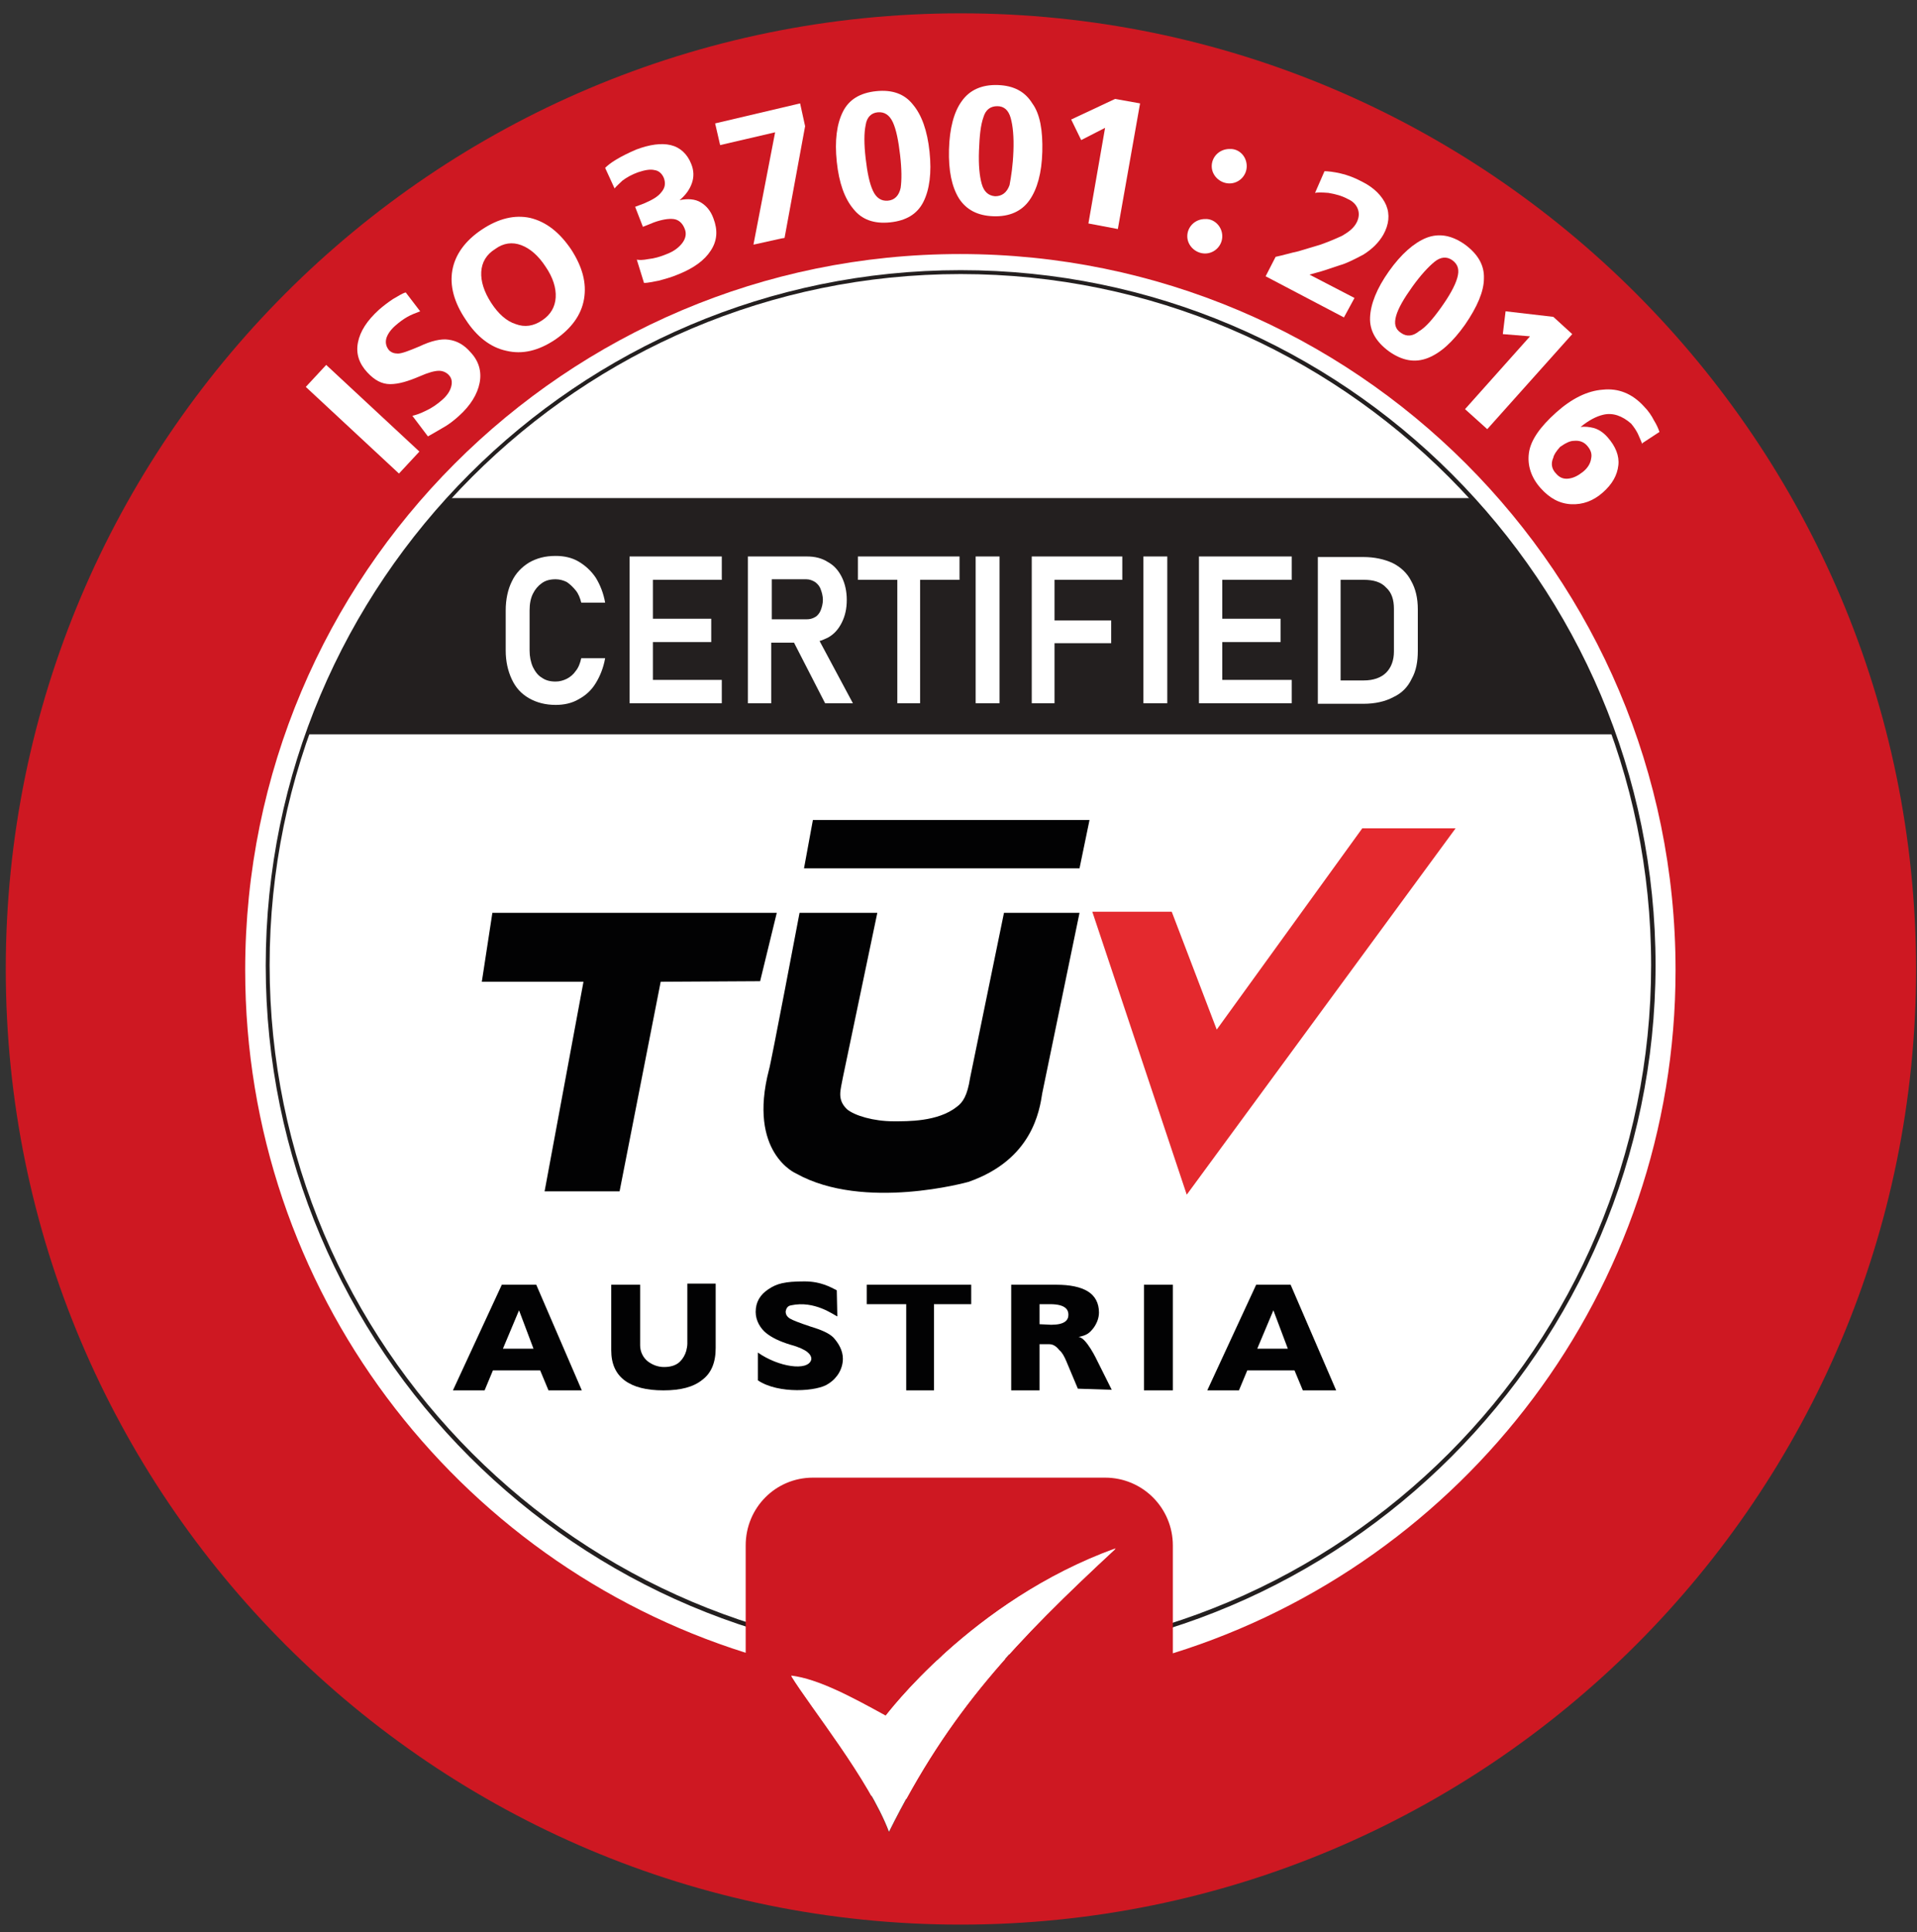 <svg width="130" height="131" viewBox="0 0 130 131" fill="none" xmlns="http://www.w3.org/2000/svg">
<rect x="0" y="0" width="130" height="131" fill="#333333" stroke="none"/>
<g id="Group 7">
<path id="Vector" d="M121.877 65.733C121.877 96.866 96.638 122.119 65.522 122.119C34.407 122.119 9.168 96.866 9.168 65.733C9.168 34.599 34.407 9.346 65.522 9.346C96.638 9.346 121.877 34.562 121.877 65.733Z" fill="white"/>
<path id="Vector_2" d="M109.333 49.789H20.921C23.068 43.797 26.195 38.369 30.452 33.77H99.84C104.097 38.369 107.186 43.797 109.333 49.789Z" fill="#231F1F"/>
<path id="Vector_3" d="M65.146 112.584C39.153 112.584 18.02 91.439 18.02 65.469C18.02 39.462 39.153 18.317 65.146 18.317C91.138 18.317 112.271 39.462 112.271 65.469C112.233 91.439 91.1 112.584 65.146 112.584ZM65.146 18.581C39.304 18.581 18.284 39.613 18.284 65.432C18.284 91.251 39.304 112.282 65.146 112.282C90.987 112.282 111.97 91.251 111.97 65.432C111.97 39.613 90.95 18.581 65.146 18.581Z" fill="#231F1F"/>
<path id="Vector_4" d="M65.146 0.904C29.397 0.904 0.391 29.926 0.391 65.696C0.391 101.503 29.397 130.487 65.146 130.487C100.932 130.487 129.938 101.465 129.938 65.696C129.901 29.926 100.895 0.904 65.146 0.904ZM60.286 124.231C58.93 120.65 54.975 115.788 53.657 113.639C55.502 113.865 57.8 115.109 60.06 116.353C60.06 116.353 65.862 108.513 75.656 105.008C68.875 111.302 64.393 115.938 60.286 124.231ZM79.536 112.094V104.782C79.536 102.256 77.502 100.183 74.94 100.183H55.126C52.602 100.183 50.568 102.219 50.568 104.782V112.056C30.904 105.875 16.627 87.481 16.627 65.771C16.627 38.972 38.325 17.224 65.108 17.224C91.892 17.224 113.627 38.935 113.627 65.771C113.627 87.519 99.275 105.95 79.536 112.094Z" fill="#CE1822"/>
<path id="Vector_5" d="M75.656 104.97C68.875 111.302 64.392 115.938 60.286 124.193C58.93 120.612 54.975 115.75 53.656 113.602C55.502 113.828 57.8 115.072 60.06 116.315C60.06 116.353 65.862 108.513 75.656 104.97Z" fill="white"/>
<path id="Vector_6" d="M33.39 61.889L32.674 66.563H39.568L36.931 80.773H42.016L44.804 66.563L51.547 66.525L52.677 61.889H33.39Z" fill="#020203"/>
<path id="Vector_7" d="M54.221 61.889H59.495L57.16 73.046C57.009 73.913 56.745 74.516 57.423 75.194C57.951 75.647 59.269 76.023 60.588 76.023C61.529 76.023 63.601 76.061 64.882 75.043C65.296 74.742 65.598 74.29 65.786 73.084L68.084 61.889H73.207L70.683 74.101C70.495 75.307 70.005 78.624 65.673 80.132C65.673 80.132 58.591 82.129 53.995 79.567C53.995 79.567 50.681 78.172 52.15 72.518C52.263 72.217 54.221 61.889 54.221 61.889Z" fill="#020203"/>
<path id="Vector_8" d="M55.126 55.594L54.523 58.873H73.207L73.885 55.594H55.126Z" fill="#020203"/>
<path id="Vector_9" d="M82.512 69.805L79.46 61.814H74.074L80.478 80.999L98.71 56.16H92.381L82.512 69.805Z" fill="#E4292E"/>
<path id="Vector_10" d="M39.455 94.265H37.195L36.63 92.909H33.428L32.863 94.265H30.715L34.03 87.104H36.366L39.455 94.265ZM36.178 91.439L35.198 88.838L34.106 91.439H36.178Z" fill="#020203"/>
<path id="Vector_11" d="M90.611 94.265H88.35L87.785 92.909H84.584L84.019 94.265H81.871L85.186 87.104H87.522L90.611 94.265ZM87.333 91.439L86.354 88.838L85.261 91.439H87.333Z" fill="#020203"/>
<path id="Vector_12" d="M48.533 87.105V91.401C48.533 92.382 48.232 93.098 47.629 93.55C47.027 94.04 46.16 94.266 44.992 94.266C43.825 94.266 42.958 94.04 42.355 93.588C41.753 93.135 41.451 92.457 41.451 91.552V87.105H43.41V91.213C43.41 91.628 43.599 92.042 43.938 92.306C44.239 92.532 44.616 92.683 45.03 92.683C45.482 92.683 45.859 92.57 46.123 92.306C46.311 92.118 46.462 91.854 46.537 91.59C46.575 91.439 46.612 91.251 46.612 91.1V87.029H48.533V87.105Z" fill="#020203"/>
<path id="Vector_13" d="M57.159 92.118C57.159 92.796 56.783 93.437 56.18 93.814C55.464 94.341 52.79 94.53 51.396 93.588V91.703C52.79 92.683 54.786 92.984 55.012 92.193C55.05 92.004 54.937 91.816 54.749 91.665C54.56 91.514 54.184 91.326 53.618 91.175C52.865 90.949 52.338 90.685 51.961 90.384C51.584 90.082 51.245 89.555 51.245 88.951C51.245 88.273 51.547 87.783 52.112 87.406C52.677 87.029 53.204 86.878 54.56 86.878C55.69 86.878 56.368 87.293 56.745 87.481L56.783 89.253C56.519 89.14 55.238 88.16 53.656 88.499C53.392 88.537 53.317 88.725 53.279 88.914C53.279 89.14 53.392 89.291 53.581 89.404C53.769 89.517 54.259 89.705 54.937 89.931C55.69 90.158 56.218 90.384 56.519 90.685C56.858 91.062 57.159 91.552 57.159 92.118Z" fill="#020203"/>
<path id="Vector_14" d="M63.337 94.265H61.454V88.423H58.779V87.104H65.861V88.423H63.337V94.265Z" fill="#020203"/>
<path id="Vector_15" d="M70.495 91.175V94.265H68.574V87.104H71.625C72.567 87.104 73.283 87.255 73.772 87.556C74.262 87.858 74.526 88.348 74.526 88.989C74.526 89.365 74.375 89.742 74.149 90.044C73.885 90.383 73.697 90.534 73.132 90.647C73.659 90.647 74.413 92.268 74.413 92.268L75.392 94.228L73.094 94.152L72.303 92.268C72.19 92.004 72.04 91.702 71.851 91.552C71.701 91.363 71.475 91.137 71.173 91.137H70.495V91.175ZM70.495 89.78L71.286 89.818C72.19 89.818 72.454 89.516 72.454 89.139C72.454 88.838 72.303 88.423 71.211 88.423H70.495V89.78Z" fill="#020203"/>
<path id="Vector_16" d="M79.536 87.104H77.577V94.265H79.536V87.104Z" fill="#020203"/>
<path id="Vector_17" d="M35.876 47.34C35.349 47.038 34.972 46.624 34.708 46.058C34.445 45.493 34.294 44.852 34.294 44.099V41.385C34.294 40.631 34.445 39.952 34.708 39.425C34.972 38.859 35.386 38.445 35.876 38.143C36.404 37.842 36.969 37.691 37.684 37.691C38.249 37.691 38.777 37.804 39.229 38.068C39.681 38.332 40.095 38.709 40.397 39.161C40.698 39.651 40.924 40.216 41.037 40.857H39.417C39.342 40.556 39.229 40.254 39.041 40.028C38.852 39.802 38.664 39.613 38.438 39.462C38.212 39.349 37.948 39.274 37.684 39.274C37.308 39.274 37.006 39.349 36.743 39.538C36.479 39.726 36.291 39.952 36.14 40.254C35.989 40.556 35.914 40.932 35.914 41.385V44.099C35.914 44.513 35.989 44.89 36.14 45.229C36.291 45.531 36.479 45.795 36.743 45.945C37.006 46.134 37.308 46.209 37.684 46.209C37.948 46.209 38.212 46.134 38.438 46.021C38.664 45.908 38.89 45.719 39.041 45.493C39.229 45.267 39.342 44.965 39.417 44.626H41.037C40.924 45.267 40.698 45.832 40.397 46.322C40.095 46.812 39.718 47.151 39.229 47.415C38.777 47.679 38.249 47.792 37.684 47.792C37.006 47.792 36.404 47.642 35.876 47.34Z" fill="white"/>
<path id="Vector_18" d="M44.277 39.312V41.95H48.232V43.533H44.277V46.096H48.948V47.679H42.695V37.728H48.948V39.312H44.277Z" fill="white"/>
<path id="Vector_19" d="M55.578 43.458C55.766 43.42 55.954 43.307 56.143 43.231C56.557 43.005 56.858 42.666 57.084 42.214C57.31 41.761 57.423 41.272 57.423 40.669C57.423 40.103 57.31 39.575 57.084 39.123C56.858 38.671 56.557 38.332 56.143 38.105C55.728 37.842 55.276 37.728 54.711 37.728H50.718V47.679H52.3V43.571H53.845L55.954 47.679H57.838L55.578 43.458ZM52.3 39.274H54.674C54.9 39.274 55.088 39.349 55.276 39.462C55.427 39.575 55.578 39.726 55.653 39.952C55.728 40.141 55.804 40.405 55.804 40.669C55.804 40.932 55.728 41.196 55.653 41.385C55.578 41.573 55.427 41.761 55.276 41.837C55.088 41.95 54.9 41.988 54.711 41.988H52.338V39.274H52.3Z" fill="white"/>
<path id="Vector_20" d="M65.07 37.728V39.312H62.396V47.679H60.851V39.312H58.177V37.728H65.07Z" fill="white"/>
<path id="Vector_21" d="M67.782 37.728H66.163V47.679H67.782V37.728Z" fill="white"/>
<path id="Vector_22" d="M71.512 39.312V42.063H75.354V43.608H71.512V47.679H69.967V37.728H76.108V39.312H71.512Z" fill="white"/>
<path id="Vector_23" d="M79.159 37.728H77.539V47.679H79.159V37.728Z" fill="white"/>
<path id="Vector_24" d="M82.888 39.312V41.95H86.844V43.533H82.888V46.096H87.597V47.679H81.306V37.728H87.597V39.312H82.888Z" fill="white"/>
<path id="Vector_25" d="M95.696 39.386C95.432 38.859 94.98 38.444 94.453 38.18C93.888 37.916 93.21 37.766 92.457 37.766H89.368V47.716H92.457C93.248 47.716 93.926 47.565 94.491 47.264C95.056 47 95.47 46.585 95.734 46.02C96.035 45.492 96.148 44.852 96.148 44.136V41.309C96.148 40.555 95.998 39.914 95.696 39.386ZM94.528 44.173C94.528 44.776 94.34 45.266 94.001 45.605C93.662 45.945 93.135 46.133 92.494 46.133H90.912V39.311H92.494C93.135 39.311 93.662 39.462 94.001 39.839C94.378 40.178 94.528 40.668 94.528 41.271V44.173Z" fill="white"/>
<path id="Vector_26" d="M22.121 24.741L20.737 26.232L27.056 32.107L28.441 30.616L22.121 24.741Z" fill="white"/>
<path id="Vector_27" d="M31.921 23.896C32.486 24.499 32.674 25.215 32.523 25.969C32.373 26.723 31.921 27.477 31.13 28.193C30.753 28.532 30.414 28.796 30 29.022C29.623 29.248 29.284 29.436 29.02 29.587L27.965 28.193C28.116 28.155 28.418 28.08 28.87 27.854C29.284 27.665 29.661 27.401 30 27.1C30.339 26.798 30.527 26.497 30.602 26.195C30.678 25.893 30.64 25.63 30.414 25.404C30.263 25.253 30.037 25.14 29.774 25.14C29.472 25.14 29.058 25.253 28.455 25.517C27.664 25.856 27.024 26.044 26.459 26.044C25.894 26.044 25.404 25.78 24.914 25.253C24.349 24.65 24.123 23.971 24.274 23.217C24.424 22.464 24.877 21.747 25.705 20.994C26.007 20.73 26.308 20.504 26.647 20.277C26.986 20.089 27.25 19.901 27.513 19.825L28.493 21.107C28.192 21.22 27.89 21.333 27.626 21.484C27.363 21.634 27.099 21.823 26.798 22.087C26.459 22.388 26.27 22.69 26.195 22.954C26.12 23.255 26.195 23.519 26.383 23.745C26.534 23.896 26.722 23.971 26.986 23.971C27.25 23.971 27.739 23.783 28.455 23.481C29.246 23.104 29.924 22.954 30.414 23.029C30.979 23.104 31.469 23.368 31.921 23.896Z" fill="white"/>
<path id="Vector_28" d="M38.739 16.922C39.492 18.091 39.794 19.184 39.605 20.277C39.417 21.37 38.739 22.275 37.646 23.029C36.516 23.782 35.424 24.046 34.331 23.782C33.277 23.556 32.335 22.84 31.581 21.672C30.79 20.503 30.489 19.372 30.677 18.317C30.866 17.262 31.544 16.319 32.674 15.566C33.804 14.812 34.896 14.548 35.951 14.774C37.044 15.038 37.948 15.754 38.739 16.922ZM37.006 18.091C36.516 17.337 35.951 16.847 35.349 16.621C34.746 16.395 34.143 16.47 33.578 16.885C32.975 17.262 32.674 17.789 32.636 18.43C32.599 19.071 32.825 19.787 33.314 20.541C33.804 21.295 34.369 21.785 34.972 21.973C35.575 22.199 36.177 22.124 36.78 21.709C37.345 21.332 37.646 20.805 37.684 20.164C37.722 19.523 37.496 18.807 37.006 18.091Z" fill="white"/>
<path id="Vector_29" d="M41.677 12.777L41.037 11.382C41.188 11.232 41.413 11.043 41.79 10.817C42.167 10.591 42.619 10.365 43.146 10.139C44.05 9.799 44.842 9.686 45.482 9.837C46.122 9.988 46.612 10.44 46.876 11.118C47.064 11.571 47.064 12.023 46.913 12.438C46.763 12.852 46.499 13.229 46.085 13.569C46.65 13.455 47.139 13.493 47.516 13.719C47.893 13.945 48.194 14.285 48.383 14.812C48.684 15.604 48.646 16.32 48.194 16.998C47.78 17.639 47.064 18.167 46.047 18.581C45.52 18.808 45.068 18.921 44.653 19.034C44.239 19.109 43.937 19.184 43.674 19.184L43.184 17.602C43.335 17.639 43.598 17.639 43.975 17.564C44.352 17.526 44.766 17.413 45.218 17.225C45.708 17.036 46.047 16.772 46.273 16.471C46.499 16.169 46.574 15.83 46.424 15.491C46.273 15.114 46.009 14.888 45.67 14.85C45.331 14.812 44.879 14.888 44.352 15.076L43.598 15.378L43.071 14.021L43.674 13.795C44.201 13.569 44.615 13.342 44.842 13.041C45.105 12.739 45.143 12.438 45.03 12.098C44.917 11.797 44.691 11.571 44.389 11.533C44.088 11.458 43.711 11.533 43.259 11.684C42.845 11.835 42.506 12.023 42.205 12.249C42.016 12.438 41.79 12.626 41.677 12.777Z" fill="white"/>
<path id="Vector_30" d="M54.259 7.01L54.598 8.556L53.204 16.132L52.978 16.169L51.283 16.546L51.095 16.584L52.564 8.97L48.835 9.837L48.496 8.367L54.259 7.01Z" fill="white"/>
<path id="Vector_31" d="M63.036 10.289C63.187 11.722 63.036 12.852 62.622 13.681C62.207 14.511 61.454 14.963 60.361 15.076C59.269 15.189 58.44 14.888 57.875 14.171C57.273 13.455 56.896 12.4 56.745 10.968C56.594 9.535 56.745 8.405 57.16 7.575C57.574 6.746 58.327 6.294 59.42 6.181C60.512 6.068 61.341 6.369 61.906 7.085C62.509 7.802 62.885 8.857 63.036 10.289ZM61.04 10.515C60.927 9.535 60.776 8.782 60.55 8.292C60.324 7.802 59.985 7.575 59.533 7.613C59.081 7.651 58.779 7.952 58.704 8.48C58.591 9.008 58.591 9.762 58.704 10.742C58.817 11.722 58.968 12.438 59.194 12.928C59.42 13.418 59.759 13.644 60.211 13.606C60.663 13.568 60.964 13.267 61.077 12.739C61.153 12.211 61.153 11.495 61.04 10.515Z" fill="white"/>
<path id="Vector_32" d="M70.683 10.289C70.645 11.722 70.344 12.815 69.817 13.568C69.289 14.322 68.461 14.699 67.368 14.662C66.276 14.624 65.522 14.209 65.033 13.455C64.543 12.664 64.317 11.571 64.355 10.139C64.392 8.706 64.694 7.575 65.221 6.859C65.748 6.105 66.577 5.729 67.67 5.766C68.762 5.804 69.515 6.219 70.005 7.01C70.532 7.726 70.721 8.857 70.683 10.289ZM68.724 10.252C68.762 9.272 68.687 8.518 68.536 7.99C68.385 7.462 68.084 7.199 67.632 7.199C67.18 7.199 66.841 7.425 66.69 7.952C66.502 8.48 66.427 9.196 66.389 10.214C66.351 11.194 66.427 11.948 66.577 12.475C66.728 13.003 67.029 13.267 67.481 13.305C67.933 13.305 68.272 13.078 68.461 12.551C68.574 11.948 68.687 11.232 68.724 10.252Z" fill="white"/>
<path id="Vector_33" d="M75.806 15.528L73.81 15.151L74.94 8.668L73.32 9.497L72.642 8.103L75.618 6.708L77.313 7.01L75.806 15.528Z" fill="white"/>
<path id="Vector_34" d="M85.827 18.732L86.505 17.413C87.032 17.3 87.522 17.149 88.049 17.036C88.539 16.885 89.066 16.735 89.556 16.584C90.084 16.395 90.536 16.207 91.025 15.981C91.477 15.717 91.816 15.453 92.005 15.076C92.155 14.774 92.193 14.473 92.08 14.171C91.967 13.87 91.741 13.644 91.402 13.493C90.988 13.267 90.536 13.154 90.084 13.078C89.632 13.041 89.33 13.041 89.179 13.078L89.82 11.608C90.046 11.608 90.422 11.646 90.912 11.759C91.402 11.872 91.892 12.061 92.381 12.325C93.21 12.739 93.737 13.305 94.001 13.908C94.265 14.548 94.189 15.227 93.813 15.905C93.511 16.433 93.059 16.885 92.457 17.262C91.816 17.601 91.289 17.865 90.875 17.978C90.536 18.091 90.197 18.204 89.858 18.317C89.518 18.431 89.179 18.506 88.803 18.619L91.854 20.202L91.138 21.521L85.827 18.732Z" fill="white"/>
<path id="Vector_35" d="M99.35 22.011C98.521 23.18 97.693 23.933 96.826 24.273C95.96 24.612 95.093 24.461 94.189 23.82C93.323 23.18 92.871 22.426 92.909 21.521C92.946 20.616 93.361 19.561 94.189 18.393C95.018 17.224 95.884 16.47 96.713 16.131C97.58 15.792 98.446 15.943 99.35 16.584C100.216 17.224 100.668 17.978 100.631 18.883C100.631 19.75 100.179 20.805 99.35 22.011ZM97.73 20.843C98.295 20.051 98.672 19.373 98.823 18.845C98.973 18.317 98.898 17.94 98.484 17.639C98.107 17.375 97.693 17.413 97.278 17.752C96.864 18.091 96.337 18.657 95.771 19.448C95.206 20.24 94.83 20.88 94.679 21.408C94.528 21.936 94.604 22.313 95.018 22.576C95.395 22.84 95.809 22.803 96.223 22.463C96.675 22.2 97.165 21.634 97.73 20.843Z" fill="white"/>
<path id="Vector_36" d="M100.857 29.097L99.35 27.74L103.757 22.803L101.912 22.652L102.1 21.106L105.339 21.483L106.62 22.652L100.857 29.097Z" fill="white"/>
<path id="Vector_37" d="M108.692 33.393C108.052 33.959 107.336 34.223 106.545 34.185C105.754 34.147 105.076 33.77 104.473 33.092C103.833 32.376 103.569 31.547 103.682 30.717C103.795 29.85 104.436 28.946 105.528 27.966C106.583 27.023 107.638 26.496 108.692 26.42C109.747 26.307 110.689 26.684 111.48 27.551C111.781 27.853 112.007 28.192 112.158 28.494C112.346 28.795 112.459 29.059 112.535 29.285L111.329 30.076L111.367 30.114C111.292 29.888 111.179 29.662 111.066 29.398C110.953 29.172 110.802 28.946 110.613 28.72C110.011 28.192 109.37 27.966 108.73 28.117C108.24 28.23 107.751 28.494 107.186 28.946C107.487 28.908 107.788 28.946 108.09 29.021C108.466 29.134 108.768 29.36 109.031 29.662C109.559 30.265 109.822 30.906 109.747 31.547C109.672 32.225 109.333 32.828 108.692 33.393ZM105.792 30.303C105.528 30.604 105.377 30.83 105.34 31.019C105.151 31.433 105.227 31.81 105.528 32.112C105.754 32.376 106.018 32.489 106.357 32.451C106.696 32.413 106.997 32.263 107.336 31.999C107.675 31.735 107.864 31.396 107.901 31.094C107.977 30.755 107.864 30.491 107.638 30.227C107.412 29.963 107.11 29.85 106.733 29.888C106.47 29.888 106.168 30.039 105.792 30.303Z" fill="white"/>
<path id="Vector_38" d="M82.888 16.018C82.888 16.659 82.361 17.187 81.721 17.187C81.08 17.187 80.515 16.659 80.515 16.018C80.515 15.378 81.042 14.85 81.721 14.85C82.323 14.812 82.888 15.34 82.888 16.018Z" fill="white"/>
<path id="Vector_39" d="M84.546 11.269C84.546 11.91 84.018 12.437 83.378 12.437C82.737 12.437 82.172 11.91 82.172 11.269C82.172 10.628 82.7 10.101 83.378 10.101C84.018 10.063 84.546 10.591 84.546 11.269Z" fill="white"/>
</g>
</svg>
